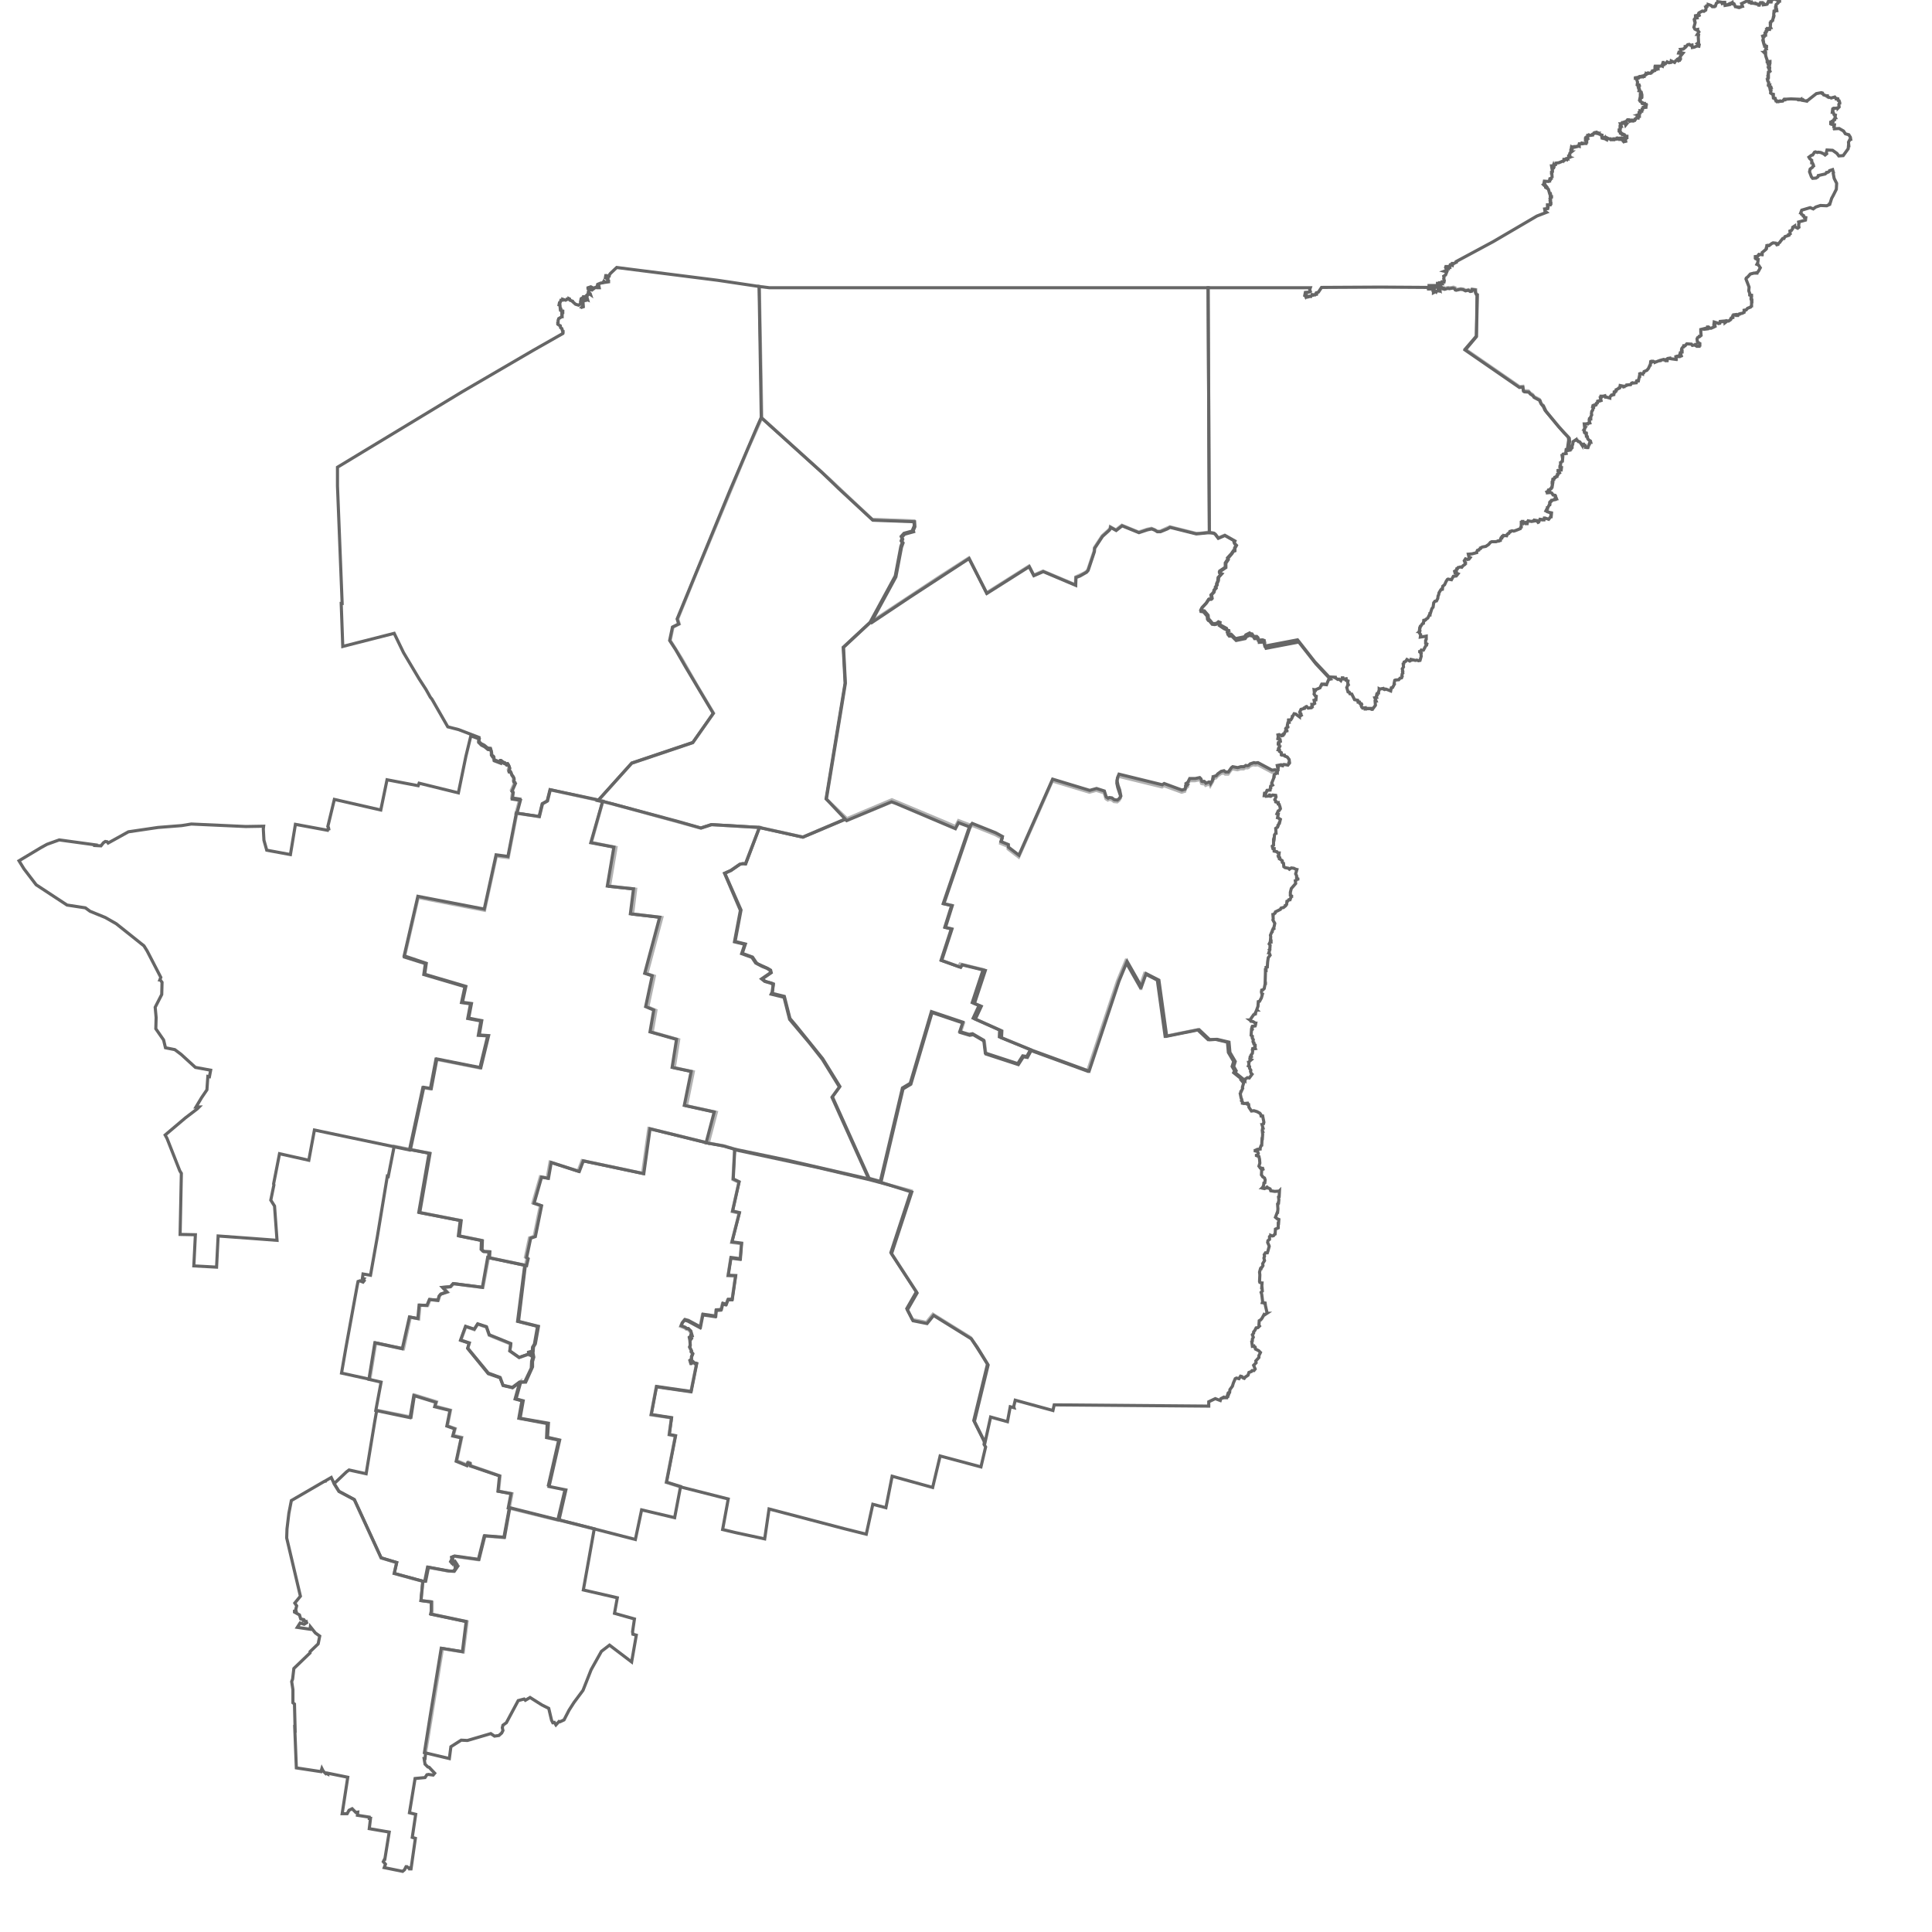 <svg id="svgMap" xmlns="http://www.w3.org/2000/svg" width="100%" viewBox="0 0 620 620">
	<defs>
		<style>
			.st0 {
			fill: rgba(255,255,255,0.5);
			stroke: #666;
			stroke-width: 1px;
			}
			.st0:hover {
			fill: #336633;

			}
		</style>
	</defs>
<g id="wpapId" transform="translate(0,-414.362)">
	<g id="id_20">
		<path id="path20" class="st0" d="M108.3,570.3v-6l40-24.2l22.8-13.3l9.5-5.4v-0.5h0.1v-0.1h-0.1l-0.3-1l-0.4-0.3l-0.1-0.6
			l-0.4-0.2l-0.4-0.3V518h0.1v-0.4l-0.2-0.1h0.1l0.3-0.9l1-0.6h0.1v-0.6h-0.1v-0.6h0.1v-0.1h0.1v-0.1h0.1v-0.3h-0.1v-0.1h-0.3
			l-0.1-0.3H180v-0.1h-0.1v-0.3h-0.1l-0.1-1.2l-0.3-0.1l0.1-0.5h0.1v-0.1h0.1l0.3-0.9h0.4v-0.1l0.2-0.1v-0.1l0.9,0.3l0.6-0.3v-0.1
			h0.5v-0.1l0.2,0.1l0.1,0.4l0.8,0.3v0.1l1,0.9l1,0.3l0.4-0.3l0.3-0.4l0.6,0.3l0.1,0.5l-0.3,0.4h0.1v0.1l0.3-0.1l-0.1-1.4l0.2-0.5
			l0.5-0.1l-0.1-0.3l-0.4-0.1l-0.9,0.3l0.1-0.5l0.8-0.5v-0.1h0.1v0.1h0.1l0.1,0.5l1,0.4l-0.3-1.1l0.6-0.8v-0.1h-0.1l0.1-0.1l0.6,0.4
			l-0.1-0.3l-0.6-0.5l0.1-0.6l0.6-0.1v-0.3l-0.8-0.2v-0.2l0.9-0.3l0.8,0.4v0.3l0.4-0.3v-0.1l1-0.4v0.4h0.5l-0.1-0.5l-0.5-0.2
			l0.1-0.4l1-0.4l0.7-0.1l0.3-0.5l0.1,0.1l-0.1,0.1l0.1,0.2l1.4-0.2v-0.3l-0.3-0.1l0.1-0.5l-0.3-0.1l0.1-0.4h-0.6l0.1-0.6h0.3
			l0.4,0.3l0.4-0.1l0.1-0.5l0.3-0.4l2-1.9l32.4,4.1l13.4,2l0.8,42.1l-4.5,10.1l-17,40.9l-5.5,13.6l0.5,1.6l-2,1l-0.9,4.3l3.6,5.7
			l5.1,8.9l5.2,8.7l-6.6,9.4l-19.6,6.6l-10.8,12l-15.5-3.4l-0.9,3.6l-1.6,0.9l-1,4.1l-7.4-1.1l1.2-4.5l-2.6-0.4l0.3-2.1l-0.4-0.4
			l1.1-2.5l-0.5-0.5l0.1-0.9l-0.1-0.4l-0.6-0.8l-0.3-0.9l-0.2-0.2h-0.4l-0.1-0.4l0.3-0.8l-0.3-0.8l-0.2-0.3l-0.5,0.1l-0.4-0.4
			l-0.4-0.1l-0.8-0.6h-0.2l-0.1,0.5l-2.1-0.8l-0.1-1.1l-0.6-0.4l-0.1-0.4l0.1-0.6l-0.3-1.1l-0.9-0.1l-1.1-0.9l-1-0.5l-0.9-0.9
			l0.2-1.1l-6.5-2.5l-3.5-0.9l-5.1-8.9l-0.5-0.6l-1.4-2.5l-2.2-3.4l-5-8.4l-3-6.2l-16.5,4.2l-0.5-13.8h0.3L108.3,570.3L108.3,570.3z
			"/>
		<title>Усть-Цилемский муниципальный район</title>
	</g>
	<g id="id_19">
		<path id="path19" class="st0" d="M208.9,868.4l1.7-9l11.1,1.6l1.8-9l-0.3-0.1l-0.3,0.1l-0.6-0.5l-0.5,0.5h-0.1l-0.3-1l0.5-0.4
			v-0.7l0.4-1l-0.5-0.6l0.1-0.3l-0.6-1.2l0.2-0.6l-0.1-1.6l0.3-0.4l-0.4-0.1l-0.1-0.4l0.5-0.4v-0.2h0.2l-0.4-1.4l-0.8-0.8h-0.5
			l-0.5-0.4l-1.3-0.5l0.4-1l0.8-1l1.1,0.3l3.9,2.1l0.8-4.1l4.1,0.6l0.2-2l1.6-0.1l0.5-2l1.1,0.3l0.6-1.6h1.4l1.1-7.6l-2.4-0.1
			l0.9-5.7l3,0.4l0.4-5l-3.1-0.4l2.4-9.4l-2.2-0.5l2.1-9.4l-1.9-0.9l0.5-9.6l26.6,5.7l16.6,3.9l13.5,3.6l-6.5,19.8l8.2,12.6
			l-3.1,5.4l1.8,3.5l4.5,0.9l2.1-2.6l12.1,7.5l3.6,5.6l1.8,2.9l-4.4,18.1l3.4,6.8l-0.1,0.9l0.5,0.8l-1.5,6.4l-13.1-3.5l-2.4,10.1
			l-13-3.6l-2,10.1l-4.2-1.1l-2.1,9.6l-7.2-1.8l-24-6.3l-1.4,9.6l-9.3-2l-4.2-1l1.8-9.8l-15.4-3.9l-4.5-1.4l2.9-14.9l-2-0.4l0.8-5.4
			L208.9,868.4L208.9,868.4z"/>
		<title>Усть-Куломский муниципальный район</title>
	</g>
	<g id="id_18">
		<path id="path18" class="st0" d="M109.6,855l1.4-8.1l3.6-19.8l0.3-1.5l0.6-0.2l1,0.4l0.4-0.5l-0.3-0.5l0.1-0.1l-0.4-0.1l0.2-1.4
			l2.4,0.4l2.2-12.4l3.2-19.4l0.3,0.1l1.9-9.7l11.2,2.2l-3.3,19l13.3,2.6l-0.6,4.9l7.4,1.5l-0.1,2.9l0.6,0.6l1.9,0.1l-0.1,1.9
			l-1.8,9.6l-9.4-1.2l-0.9,1l-2.5,0.2l1.4,1.5l-2,0.6l-0.5,0.6l-0.4,1.4l-2.7-0.2l-0.7,1.9l-2.5-0.1l-0.4,4.4l-2.7-0.5l-2.2,10.1
			l-8.9-1.9l-1.9,11.7L109.6,855L109.6,855z"/>
		<title>Усть-Вымский муниципальный район</title>
	</g>
	<g id="id_17">
		<path id="path17" class="st0" d="M6.1,690.6l7-4.2l2-1.1l3.9-1.4l11.7,1.6l-0.1,0.2l1.8,0.1l0.8-1l0.6-0.4l0.6,0.1l0.3,0.4
			l6.5-3.6l9.5-1.4l7.6-0.6l3.1-0.5l17.5,0.8l5.7-0.1l-0.1,0.9l0.2,3.6l0.9,3.2l7.6,1.4l1.6-9.7l10.3,1.9l0.1-0.3l0.3-0.1l-0.1-0.5
			l-0.2-0.3l2.1-8.7l14.9,3.4l2-9.7l10,1.9l0.3-0.8l12.6,3.1l2.4-11.7l1.6-6.6l2.7,1l-0.2,1.1l0.9,0.9l1,0.5l1.1,0.9l0.9,0.1
			l0.3,1.1l-0.1,0.6l0.4,0.6l0.4,0.1l0.1,1.1l2.1,0.8l0.1-0.5h0.2l0.8,0.6l0.4,0.1l0.4,0.4l0.5-0.1l0.2,0.3l0.3,0.8l-0.3,0.8
			l0.1,0.4h0.4l0.2,0.2l0.3,0.9l0.6,0.8l0.1,0.4l-0.1,0.9l0.5,0.5l-1.1,2.5l0.4,0.4l-0.3,2.1l2.6,0.4l-1.2,4.5l-2.7,13.9l-3.8-0.5
			l-3.8,17.4l-21.3-4.1l-4.4,19.1l6.7,2.1l-0.5,3.5l13.2,3.9l-1.1,5.1l2.9,0.4l-0.9,4.7l4.2,0.8l-0.8,4.6l3,0.2l-2.5,10.3l-14.1-2.8
			l-1.8,9.5l-2.4-0.4l-4.3,20l-30.5-6.4l-1.8,9.7l-9.4-2.1l-1.9,9.7l0.1,0.3l-1,4.9l1.2,1.9l0.8,11l-7.9-0.6L70,811l-0.5,10
			l-7.3-0.4l0.5-10l-4.9-0.1l0.4-19.6l-0.5-0.8l-4.1-10.4l-0.6-1.1l6.5-5.5l3.8-2.9l0.6-0.6h-1l1.8-3l1.7-2.5l0.3-4.3l0.5,0.1
			l0.4-2.1l-4.9-0.9l-4.6-4.2l-2-1.5l-3-0.6l-0.6-2.5l-2.5-3.6l0.1-3.6l-0.3-3.3l2.1-4.1l0.1-3.9l-0.6-0.8h-0.1l0.3-0.8l-4.4-8.5
			l-1-1.6l-8.9-7.1l-3.5-2l-4.9-2l-1.5-1.1l-5.9-0.9l-9.9-6.5l-3.9-5.1L6.1,690.6L6.1,690.6z"/>
		<title>Удорский муниципальный район</title>
	</g>
	<g id="id_16">
		<path id="path16" class="st0" d="M282.7,793.8l7.1-30l2.5-1.5l6.8-23l10.1,3.4l-1,3l3,0.9l1.1-0.2l3.6,2.1l0.5,4.1l10.4,3.4
			l1.6-2.5l1.3,0.2l1.2-2.2l18.1,6.6l9.6-28.9l2.6-6.3l4.6,8.1l1.5-4.2l4.1,2.1l2.5,18l10.4-2.1l3.4,3.2l2.4-0.1l3.8,0.9l0.3,3.3
			l1.7,2.9l-0.5,1.6l0.8,1.4l-0.3,0.6l3.1,2.5l-0.3,0.1v0.1h-0.1l0.5,0.6l-0.4,1.4l0.1,0.3l-0.5,1.1h-0.1l-0.1,0.5l-0.1,0.1l0.3,1.5
			l0.2,0.4l-0.1,0.4l0.3,0.3v0.5l0.5,0.1l1-0.1v0.1h0.1v0.2l0.4,0.1l0.1,0.9l0.8,1.2l0.8-0.1l1,0.3l0.9,0.5l0.3,0.4l0.1,0.5h0.5
			l0.4,2l-0.1,0.4h-0.1l-0.3,0.4H405l0.3,1h-0.1l-0.1,0.8l0.1,0.3h-0.1l0.1,1l-0.1,1.4H405l-0.1,2.1l-0.2,0.1l-0.3,0.8v0.3l-0.9,0.1
			l-0.6,0.3v0.1h-0.1v0.1l0.8,0.2l0.2,0.6l-0.2,0.5l-0.4,0.1v0.1l0.8,0.3l0.2,0.9l0.1,1.2l-0.3,1l0.3,0.4l0.2,0.1v0.1l0.3,0.1v0.1
			h0.3v-0.1h0.1l0.1,0.3l-0.4,0.2l-0.1,1.6l0.3,0.4l0.1,0.2l0.6,0.4l0.2,0.6l-0.1,0.9l-0.3,0.1l-0.1,0.8l-0.3,0.6l-0.1,0.1h0.1v0.1
			h0.1v0.1l0.5,0.1l0.6-0.3v0.1h0.4v-0.1l0.8,0.4l0.2,0.6l1.3,0.2l1.4-0.1l0.1-0.1l-0.1,1.9l-0.2,0.1l0.1,0.9l-0.1,1h-0.1l-0.1,0.5
			H410l0.1,1.4l-0.1,1.1h-0.1l-0.6,1.6l0.6,0.5l0.5,0.2l-0.1,1.3h-0.1v1.4l-0.9,0.4l-0.1,1.6l-0.2,0.1l-0.3,0.4l-0.4,0.1l-0.5-0.2
			v0.1l-0.4,0.3v0.9l-0.5,0.4l-0.1,0.6l0.4,0.9l0.1,0.3l-0.4,1.5l-0.2,0.6h-0.6l-0.4,0.6l0.1,0.5l-0.2,0.6l0.2,0.8l-0.6,1l0.1,0.6
			L405,821l-0.2,0.1l-0.1,0.4h-0.2l-0.3,1.1l0.1,0.9l-0.1,2.1l0.1,0.3l0.6,0.2h0.1l-0.1,1.5h0.1l0.1,1.1l-0.4,0.4l0.2,0.6l0.3,2.4
			l-0.1,0.3l0.8,0.1v0.1h0.1l0.1,0.8l0.5,2.2l-0.1,0.2h0.1l-0.9,0.6l-0.1-0.1l-0.6,1.1l-0.4,0.5l-0.5,0.3l-0.1,1.4l0.2,0.3l-0.5,0.5
			l-0.6,0.1l-0.4,0.8l-0.4,0.5v0.4l-0.4,0.5l0.3,0.8l-0.3,0.6v0.6l-0.2,0.2l0.2,1.5l0.5-0.1l0.1,0.3l0.3,0.1l0.1,0.6l0.4,0.2
			l0.6,0.3l0.6,0.6l-0.5,1v0.6l-1,1.1l0.1,0.6l-0.8,0.8l0.5,1.2l-0.4,0.5h-0.6l-0.2,0.3l-0.8,0.3l-0.3,0.9l-0.9,0.6l-0.3,0.4
			l-0.3-0.1l-0.1-0.2l-0.3-0.1l-0.1-0.2l-0.4-0.1l-0.5,0.8l-0.8-0.2l-0.4,0.2l-0.6,1.4l-0.3,1l-0.8,1.1l-0.1,0.9l-0.3,0.1v0.3h-0.1
			v0.1h-0.1v0.4H394h0.1H394v0.3h-0.1v0.1h-0.1l-0.1,0.4h-0.5v-0.1h-0.4v0.1l-0.4,0.1v-0.1l-0.6,0.3l-0.2,0.6l-1.6-0.6l-2.1,1v1.4
			l-49.6-0.4l-0.4,1.8l-12.1-3.3l-0.5,2.1l0.1,0.3l-1.2-0.3l-0.9,4.8l-5.4-1.5l-1.8,8.2l-3.4-6.8l4.4-18.1l-3.5-5.7l-1.9-2.7
			l-12.1-7.5l-2.1,2.6l-4.5-0.9l-1.8-3.5l3.1-5.4l-8.2-12.6l6.5-19.8L282.7,793.8L282.7,793.8z"/>
		<title>Троицко-Печорский муниципальный район</title>
	</g>
	<g id="id_15">
		<path id="path15" class="st0" d="M107.2,890.5l4-3.8l0.8-0.6l5.5,1.2l2.7-16.4l0.7-4l11,2.2l1.1-7.1l7.1,2.2l-0.4,1.4l4.9,1.3
			l-1,5l2.5,0.9l-0.6,2.2l2.7,0.6l-1.6,7.5l3.4,1.4l0.4-0.9l0.6,0.3l0.1,0.8l9.4,3.3l-0.5,4.9l4.3,0.8l-2.6,14.1l-6.3-0.5l-1.9,7.6
			l-7.8-1.1l-0.8,0.3l0.1,0.6l-0.4,0.8l0.1,0.1l0.3-0.3l0.2,0.1L145,916l0.1,0.1l0.3-0.1l0.4,0.1l0.2-0.4l0.4,0.6l-0.5,0.3l0.1,0.4
			l0.5-0.1l0.1,0.2l-1.1,1.5l-1.8-0.1l-6.5-1.2l-0.9,4.5h-0.6l-9.2-2.5l0.8-3.5l-5-1.5l-8.6-18.7l-5-2.7L107.2,890.5L107.2,890.5z"
			/>
		<title>Сысольский муниципальный район</title>
	</g>
	<g id="id_14">
		<path id="path14" class="st0" d="M175.9,891.4l3.4-14.9l-3.9-0.8l0.2-4.5l-9.1-1.7l1-5.6l-2.2-0.6l1.5-5.4l-2.3,1.8l-3-0.7l-1-2.5
			l-3.8-1.3l-6.6-8.1l0.5-1.7l-2.7-0.9l1.6-4.4l2.7,1l1.1-1.8l2.8,1l0.9,2.6l6.9,2.8l-0.3,2.2l3,2.1l3-1v-0.7l1.2-0.3l0.1-1.3l0.6-1
			l1-5.7l-6.4-1.6l2.3-18l-11.9-2.5l-1.7,9.6l-9.4-1.2l-0.9,1l-2.5,0.2l1.4,1.5l-2,0.7l-0.5,0.6l-0.4,1.4l-2.7-0.3l-0.8,1.9
			l-2.5-0.1l-0.4,4.3l-2.7-0.5l-2.3,10.2l-8.8-1.9l-1.9,11.7l3.9,0.9l-1.7,9.1l11,2.3l1.2-7.1l7.1,2.2l-0.4,1.4l4.9,1.2l-1,5
			l2.5,0.9l-0.6,2.3l2.7,0.6l-1.6,7.5l3.4,1.4l0.3-0.9l0.7,0.2l0.1,0.8l9.4,3.2l-0.5,4.9l4.2,0.8l-0.9,4.6l15.9,3.9l2.3-9.7"/>
		<title>Сыктывдинский муниципальный район</title>
	</g>
	<g id="id_13">
		<path id="path13" class="st0" d="M232.6,694.6l2-0.9l2.9-2l1-0.2l0.8,0.1l4.4-11.7l14,3.1l28.5-12l17.2,7.2l3.2,1.4l1-1.9l3.7,1.4
			l-8.6,25.2l2.7,0.6l-2.2,7l2.1,0.5l-3.3,10.1l5.6,2l0.5-0.8l7.4,1.8l-3.5,10.6l2.2,0.9l-1.9,4.1l8.5,3.8l-0.1,2.2l10,4.1l-1.2,2.2
			l-1.3-0.2l-1.6,2.5l-10.4-3.4l-0.5-4.1l-3.6-2.1l-1.1,0.2l-3-0.9l1-3l-10.1-3.4l-6.8,23l-2.5,1.5l-7.1,30l-3.6-1l-11.8-26.2
			l2.4-3.3l-5.5-8.9l-8.4-10.4l-2.1-2.5l-1.8-7.1l-4.1-1l0.3-0.6l0.3-2.4l-0.5-0.2l-2.1-0.6l-1-0.8l2.9-2l-0.2-0.8l-1-0.6l-3.1-1.4
			l-0.5-0.4l-1.2-1.8l-3.3-1.2l1-3l-3.3-0.8l1.9-10.1L232.6,694.6L232.6,694.6z"/>
		<title>Сосногорский муниципальный район</title>
	</g>
	<g id="id_12">
		<path id="path12" class="st0" d="M92,907.9l0.1-2.9l0.6-5l0.8-4.1l10.5-6.1l0.4-0.1v-0.1l1.9-1.1l1,2.1l1.5,2.4l4.9,2.6l8.6,18.7
			l5,1.5l-0.8,3.5l9.2,2.5l-0.6,6.2l3.6,0.5v3l-0.2,0.9l11.4,2.4l-1.2,9.7l-6.7-1.1l-5.4,33.3l-0.2,2h-0.3l0.3,1.8l0.9,0.9l0.4,0.1
			l1.8,1.9L139,984l-1.5-0.2l-0.5,0.1l-0.6,0.9l-3.2,0.3l-1.8,11l2,0.5l-1.1,7.4l1,0.3l-1.4,9.8h-0.4v-0.4l-0.2-0.3l0.1,0.4h-0.3
			l-0.5-0.4h-0.3l-0.5,1l-0.6,0.5l-5.9-1.2l0.4-1.1l-0.7-0.8l0.4-0.8h0.1l1.4-8.7l-6.4-1.1l0.4-3.3h-0.4v-0.4l-3.8-0.6l0.1-1
			l-0.6,0.1l-1.2-1.2l-1,0.5l-0.6,1.1h-1.6l1.8-11.7l-6.4-1.3v0.3l-0.6-0.3l-0.1,0.1l-0.8-0.8l-0.4-0.8l-0.3,1l-7.9-1.2l-0.5-12.6
			l0.1,0.1l-0.2-8l-0.5-0.4v-4.2l-0.4-2.6l0.3-0.8l0.4-3.4l5.2-5v-0.4l2.6-2.5l0.5-2.5l-1.4-1l-1.6-2l-0.1,0.8l-4.1-0.6l0.9-1.4
			l1.3,0.4l0.8-0.5l-0.1-0.3l-0.2,0.1l-0.4-0.5h-0.3v-0.3l-0.9-0.2l-0.4-1.3l-1.6-0.9v-0.3l0.5-0.1l-0.1-0.4l0.3-1.2l-0.6-0.9
			l1.8-2.2L92,907.9L92,907.9z"/>
		<title>Прилузский муниципальный район</title>
	</g>
	<g id="id_11">
		<path id="path11" class="st0" d="M165.6,863.3l1.5-5.4h1.6l2.2-4.9v-1.7l0.4-1.4l-0.2-1.1l-1.1,0.3v-0.8l1.1-0.3l0.1-1.4l0.6-1
			l1-5.6l-6.4-1.6l2.2-18l0.5-2.2l-0.5-0.4l1.3-6.2l1.5-0.5l2-9.9l-2.4-0.8l2.4-8.4l2.2,0.4l0.9-5.1l9,2.9l1.3-3.4l19.4,4.1l2-14.4
			l18.7,4.6l5.5,1l3.4,1l-0.5,9.6l1.9,0.9l-2.1,9.4l2.2,0.5l-2.4,9.4l3.1,0.4l-0.4,5l-3-0.4l-0.9,5.7l2.4,0.1l-1.1,7.6h-1.3
			l-0.6,1.6l-1.1-0.3l-0.5,2l-1.6,0.1l-0.2,2l-4.1-0.6l-0.8,4.1l-3.9-2.1l-1.1-0.3l-0.8,1l-0.4,1l1.3,0.5l0.5,0.4h0.5l0.8,0.8
			l0.4,1.4h-0.4v0.2l-0.5,0.4l0.1,0.4l0.4,0.1l-0.3,0.4l0.1,1.6l-0.2,0.6l0.6,1.2l-0.1,0.3l0.5,0.6l-0.4,1v0.8l-0.5,0.4l0.3,1h0.2
			l0.6-0.5l0.5,0.5l0.3-0.1l0.3,0.1l-1.8,9l-11.1-1.6l-1.7,9l6.5,1l-0.7,5.4l2,0.4l-2.9,14.9l4.5,1.4l-1.9,10l-10.6-2.5l-2,9.5
			l-24.5-6.3l2.2-9.6l-5.4-1.1l3.4-14.9l-3.9-0.9l0.3-4.5l-9.1-1.6l1-5.6L165.6,863.3L165.6,863.3z"/>
		<title>Корткеросский муниципальный район</title>
	</g>
	<g id="id_10">
		<path id="path10" class="st0" d="M135.1,928l0.6-6.2h0.9l0.9-4.5l6.5,1.2l1.8,0.1l1.1-1.6l-0.2-0.1l-0.5,0.1l-0.1-0.4l0.5-0.3
			l-0.4-0.6l-0.2,0.4l-0.5-0.1l-0.1,0.1l-0.1-0.3l0.2-0.5l-0.2-0.1l-0.3,0.3l-0.1-0.3l0.4-0.6l-0.1-0.6l0.7-0.3l7.8,1.1l1.9-7.6
			l6.3,0.5l1.7-9.5l27.1,6.8l-3.5,19.6l10.9,2.5l-0.9,5l6.4,1.8L203,938l0.1,0.8l1.1,0.3l-1.5,8.6l-7.1-5.4l-2.6,2l-3.3,5.9
			l-2.6,6.6l-2.9,3.9l-1.6,2.5l-1.6,3.1l-1.3,0.6l-0.3-0.1l-1,1.1l-0.5-0.8l-0.5,0.1l-0.4-0.8l-0.9-3.8l-2.2-1.1l-3.8-2.4l-1.5,0.9
			l-0.4-0.4l-1.9,0.5l-3.8,7.1l-1.1,0.8l-0.2,0.8l0.2,0.9l-0.4,0.8l-0.9,0.8l-1.4,0.2l-1.2-0.8l-7.5,2.2l-2-0.1l-3.3,2.1l-0.5,3.8
			l-8-1.9l1.8-11.4l3.6-22.1l6.8,1.1l1.2-9.7l-11.4-2.4l0.2-0.9v-3L135.1,928L135.1,928z"/>
		<title>Койгородский муниципальный район</title>
	</g>
	<g id="id_9">
		<path id="path9" class="st0" d="M129.7,721.1l4.4-19.1l21.3,4.1l3.8-17.4l3.8,0.5l2.7-13.9l7.4,1.1l1-4.1l1.6-0.9l0.9-3.6
			l16.9,3.6l-3.7,13.3l7.9,1.6l-2.1,12.5l8.4,0.9l-1,8l9.4,1.1l-4.8,18l2.4,0.8l-2.1,9.9l2.6,1.1l-1.2,7l8.5,2.4l-1.4,9l6.1,1.3
			l-2.2,10.9l9.6,2.1l-2.6,9.9l-18.7-4.6l-2,14.4l-19.4-4.1l-1.3,3.4l-9-2.9l-0.9,5.1l-2.2-0.4l-2.4,8.4l2.4,0.8l-2,9.9l-1.5,0.5
			l-1.3,6.2l0.5,0.4l-0.5,2.2l-11.9-2.5l0.1-1.9l-1.9-0.1l-0.6-0.6l0.1-2.9l-7.4-1.5l0.6-4.9l-13.3-2.6l3.3-19l-6.3-1.2l4.3-20
			l2.4,0.4l1.8-9.5l14.1,2.8l2.5-10.3l-3-0.2l0.8-4.6l-4.2-0.8l0.9-4.7l-2.9-0.4l1.1-5.1l-13.2-3.9l0.5-3.5L129.7,721.1L129.7,721.1
			z"/>
		<title>Княжпогостский муниципальный район</title>
	</g>
	<g id="id_8">
		<path id="path8" class="st0" d="M191.9,671.3l10.8-12l19.6-6.6l6.6-9.4l-8.7-14.6l-3.4-5.9l-1.9-2.9l0.9-4.3l2-1l-0.5-1.6
			l16.8-40.9l8.7-20.4l1.5-3.4l22.1,20l5.4,5.1l8.1,7.6l13.4,0.5l0.1,1.6l-0.5,1.2l0.1,0.4l-2.9,0.8l-0.9,1l0.3,0.6l-0.3,0.8
			l0.4,0.4l-0.5,1.4l-1.8,9.5l-8.1,14.9l-8.6,8l0.6,11.5l-6.1,37.1l6.6,6.3l-14.1,6l-14-3.1l-15.4-0.9l-3.4,1.1l-28.1-7.7
			L191.9,671.3L191.9,671.3z"/>
		<title>Ижемский муниципальный район</title>
	</g>
	<g id="id_7">
		<path id="path7" class="st0" d="M265.2,670.8l5-30.4l1.1-6.8l-0.6-11.5l8.6-8l22.1-14.6l9.5-6.1l5.7,11.2l13.6-8.6l1.5,2.9l3-1.3
			l10.4,4.4l0.1-2.5l2.6-1.2l0.8-0.5l0.5-0.6l2-6l0.1-1.1l2.5-3.8l2.1-1.9l0.4-0.5l0.1-0.5l1.8,1l1.9-1.5l5.4,2.2l2.7-0.9l1.4-0.3
			l1,0.4l0.8,0.5h1l3.1-1.4l8.4,2.1h1.2l3-0.4l1.5,0.3l0.5,0.4l0.9,1.2l2.1-0.9l3.2,1.8l-0.2,0.4l0.2,0.5l0.5,0.5l-0.5,0.9l-0.1,0.9
			h-0.3l-0.6,0.9l-1.3,1.4l0.1,0.4l-0.8,1.2v1.4l-1.8,1.2l-0.1,0.3l0.1,0.4l0.5,0.3l-1,1.1l-0.1,1.1l-0.4,0.9v0.5l-0.4,0.6l0.1,0.4
			l-0.5,0.5l-0.2,0.8l-0.8,0.8l0.2,1.3l-0.2,0.2h-0.8l-0.8,1.3l-1.4,1.5l-0.3,0.6l0.1,0.4l0.8,0.1l1.2,1.4l0.1,1l0.3,0.4l0.3,0.1
			l0.9,1.1l0.8,0.1l0.5-0.1l0.8-0.5l0.4,0.3l-0.2,0.6l1.5,1l0.9,0.4l0.3,0.6l0.5,0.1v0.3l-0.4,0.5l0.4,0.5h0.8l1.4,1.4l2.9-0.6
			l0.4-0.6l1.3-0.6l0.2,0.3l0.6,0.1l0.5,0.8h1l0.4,0.4l0.1,0.8l1.4-0.1l0.5,0.2v1l0.3,0.8l10.5-2l5.5,7l4.6,4.9l-0.5,0.1l-0.6,1.4
			l-0.1,0.3l-0.9-0.1v-0.1h-0.6l-0.1,0.3H424l-0.4,0.9l-1.4,0.6h-0.1v0.1l-0.4-0.1l0.1,0.9l-0.1,0.5l0.4,0.6l0.3,0.1l-0.1,1.1h-0.1
			v0.1l-0.5,0.1l0.2,1l-0.5,0.3H421l0.1,0.6H421v0.3l-0.3,0.1v0.1l-0.9,0.1l-0.5-0.5l-0.3,0.1l-0.3,0.4h-0.1v0.1l-1.1,0.3l-0.4,0.9
			l0.3,0.4l-0.1,0.1l0.3,0.5l-0.6,0.4v0.1l-1.2-0.9l-0.5-0.1l-0.5,0.9h-0.1l-0.1,0.5l-0.4,0.6h-0.6v0.1h-0.1v0.3h0.1l0.1,0.4
			l-0.4,0.1l-0.2,0.9l0.2,0.4v0.1l-0.6,0.3l-0.1,0.2l0.4,0.6v0.1l-0.5,0.1l-0.4,0.9H412v0.1l-0.3,0.1v0.2h-0.1v0.1l-0.3,0.1
			l-0.8-0.4l-0.4,0.1l0.1,0.5l-0.1,0.6h0.1v0.1h0.3v0.2l0.3,0.1l0.1,0.6l-0.6,0.3v0.5h-0.1v0.1l0.3,0.1l0.1,0.6l-0.1,0.2h0.1
			l-0.4,0.9l0.4,0.1v0.4l0.6,0.4v0.6h0.1l0.1,0.2h0.8l0.1,0.3l0.8,0.3l0.6,0.8l0.1,0.8h-0.1l-0.1,0.2l0.1,0.3l-0.4,0.5l-0.5-0.1
			l-0.8-0.1l-0.3,0.1l-0.1,0.3l-0.5-0.1l-0.1-0.2l-1,0.2v0.1h-0.1l0.1,0.5h0.1v0.1h0.1l-0.1,0.8l-0.1,0.3h-0.1v0.6l-1.2-0.3
			l-0.5,0.1l-4.5-2.4l-0.8,0.1l-0.8-0.1l-1,0.4l-0.5,0.5l-0.4,0.1l-0.5-0.1l-0.6,0.4h-1l-1,0.3l-1.6-0.3l-0.4,0.3l-1,1.4h-0.9
			l-0.5-0.4l-0.9,0.2l-1.1,0.8l-0.5,0.6l-1,0.3v0.8l-0.8,1.4l-0.2-0.4l-0.3-0.1l-1,0.4l-0.4-0.5l-0.2-0.1l-0.3,0.1l-0.4-0.1
			l-0.3-0.8l-0.4-0.4l-1.4,0.3h-1.8l-0.6,1.2l-0.6,0.4l0.1,0.4l0.3,0.1l-0.5,0.5l-0.2,0.8l-1,0.3l-5.7-2.1l-0.6,0.4l-13.9-3.4
			l-0.5,1.2l-0.1,1l0.3,1.4l0.9,2.7v0.6l-0.5,0.8l-0.6,0.5l-1-0.1l-0.8-0.6l-0.8-0.1l-0.4,0.2l-0.6-0.4l-0.6-1.9l-2.5-0.8l-2.2,0.6
			l-11.9-3.6l-10.8,24.4l-3.4-2.6V686l-2.4-1l0.5-1.6l-2.2-1.2l-7.5-3l-0.5,0.6l-3.8-1.4l-1,1.9l-19.1-8.1l-1.4-0.5l-14.4,6
			L265.2,670.8z"/>
		<title>Печора</title>
	</g>
	<g id="id_6">
		<path id="path6" class="st0" d="M189.6,684.8l3.8-13.3l24.6,6.6l7,2l3.4-1.1l15.3,0.9l-4.5,11.7l-0.8-0.1l-1,0.2l-2.9,2l-2,0.9
			l5.1,11.9l-1.9,10.1l3.3,0.8l-1,3l3.3,1.2l1.2,1.8l2.1,1.1l1.5,0.6l1,0.6l0.2,0.8l-2.9,2l1,0.8l2.1,0.6l0.6,0.5l-0.3,2.4l-0.3,0.6
			l4.1,1l1.8,7.1l6.4,7.6l4.1,5.2l5.5,8.9l-2.4,3.3l11.8,26.2l-26.5-6.1l-16.8-3.5l-3.4-1l-5.5-1l2.6-9.9l-9.6-2.1l2.2-10.9
			l-6.1-1.3l1.4-9l-8.5-2.4l1.2-7l-2.6-1.1l2.1-9.9l-2.4-0.8l4.8-18l-9.4-1.1l1-8l-8.4-0.9l2.1-12.5L189.6,684.8L189.6,684.8z"/>
		<title>Ухта</title>
	</g>
	<g id="id_5">
		<path id="path5" class="st0" d="M243.6,506.3l3.3,0.4h140.8l0.4,78.6l-4.2,0.4l-8.4-2.1l-0.9,0.5l-2.2,0.9h-1l-0.8-0.5l-1-0.4
			l-1.4,0.3l-2.7,0.9l-5.4-2.2l-1.9,1.5l-1.8-1l-0.1,0.5l-0.4,0.5l-2.1,1.9l-2.5,3.8l-0.1,1.1l-2,6l-0.5,0.6l-2.1,1.2l-1.3,0.5
			l-0.1,2.5l-10.4-4.4l-3,1.3l-1.5-2.9l-13.6,8.6l-5.7-11.2L292,606l-12.6,8.4l8.1-14.9l1.8-9.5l0.5-1.4l-0.4-0.4l0.3-0.8l-0.3-0.6
			l0.9-1l2.9-0.8l-0.1-0.4l0.5-1.2l-0.1-1.6l-13.4-0.5l-10.9-10.1l-5.5-5.3l-19.4-17.5L243.6,506.3L243.6,506.3z"/>
		<title>Усинск</title>
	</g>
	<g id="id_4">
		<path id="path4" class="st0" d="M462.6,506l-0.4,0.1l-0.2,0.6l0.2,0.6l-0.1,0.5l-0.6-0.1l-0.5,0.1l-0.1,0.2l-0.1-0.1l-0.5,0.1
			v-0.1h-0.1v0.1l0.2,0.1l-0.4,0.2v-0.8h-0.1l0.1-0.6h-0.2v0.1l-0.5-0.2v0.1h-0.1v-0.2H459v0.2v0.1h0.1v0.1h-0.6V507h-0.1v-0.4
			l-15.2-0.1l-19.1,0.1l-1,1.5l-0.2,0.1l-0.4,0.1v0.4h-0.2v0.1h-0.2L422,509h-0.6v-0.1h0.1l0,0h-0.4v0.1h0.1v0.1h-0.4V509l-0.1,0.4
			h-0.2v0.1h-0.8v0.1h-0.1v-0.1h-0.2v0.1h-0.1v0.1h-0.1v-0.1l-0.1,0.1l-0.2-0.4l-0.2-0.1l0.2-1l1.2-0.1l0.4-0.2l-0.2-0.6l0.2-0.6
			h-32.8l0.4,78.6l1.5,0.2l0.5,0.4l0.9,1.2l2.1-0.9l3.2,1.8l-0.2,0.4l0.2,0.5l0.5,0.5l-0.5,0.9v0.8l-0.4,0.1l-0.6,0.9l-1.2,1.4
			l0.1,0.4l-0.8,1.2v1.4l-1.8,1.2l-0.1,0.2l0.1,0.4l0.5,0.2l-1,1.1l-0.1,1.1l-0.4,0.9v0.5l-0.4,0.6l0.1,0.4l-0.5,0.5l-0.2,0.8
			l-0.8,0.8l0.2,1.2l-0.2,0.2H388l-0.8,1.2l-1.4,1.5l-0.2,0.6l0.1,0.4l0.8,0.1l1.2,1.4l0.1,1l0.2,0.4l0.2,0.1l0.9,1.1l0.4,0.1
			l0.9-0.1l0.6-0.5l0.5,0.2l-0.2,0.6l0.1,0.1l2.2,1.2l0.2,0.6l0.5,0.1v0.2l-0.4,0.5l0.4,0.5h0.8l1.4,1.4l2.9-0.6l0.4-0.6l1.2-0.6
			l0.2,0.2l0.6,0.1l0.5,0.8h1l0.4,0.4l0.1,0.8l1.4-0.1l0.5,0.2v1l0.2,0.8l10.5-2l5.5,7l4.6,4.9l2,0.1v0.1h0.1l0.1,0.2l0.6,0.4
			l0.4-0.1l0.6,0.5l0.4-0.8h0.1v-0.1h0.1v0.1l0.2,0.1v0.1l0.2,0.1l0.6-0.1v0.1h0.1v0.4l0.6,0.2l-0.1,0.6l0.2,0.6l-0.2,0.1l-0.1,0.4
			l-0.2,0.4l0.4,1.4l0.4,0.1l0.2,0.5l0.6,0.1l0.9,1.8l1,0.2l0.1,0.5h0.1v0.1h0.4l0.1,0.4l0.5,0.1l0.1,0.2l-0.2,0.4l0.2,0.5l0.2,0.1
			l0.1,0.2l0.8-0.1v0.4h0.1v-0.1h0.9v-0.1h0.9v0.1h0.1l0.1,0.2h0.1v-0.1h0.2l0.9-1.2l-0.1-1.2h0.1l0.1-0.2h0.1l-0.4-1l0.6-0.1
			l-0.1-0.4l0.1-0.5h0.2v-0.4l0.4-0.1v-0.4l0.2-0.6v-0.4l0.2,0.1l1.1-0.2l0.1,0.2l0.2,0.1l0.1-0.1l0.2,0.1l0.2-0.1l0.6,0.2l1,0.4
			l0.2-1l0.4-0.1l0.6-1.1l-0.1-0.2l0.2-1l0.2-0.1l1.1-0.1l0.4-0.5l0.5-0.1l0.2-0.5l-0.1-0.2l0.1-0.6l0.2-0.2l-0.1-0.5l0.1-0.1
			L450,629l0.4-0.6l-0.1-1l0.2-0.1l0.1-0.5l0.5-0.2l0.4-0.6l0.9,0.5l0.2-0.1l0.1-0.2h0.2V626l0.5,0.1l0.8,0.2l0.5-0.1l0.5,0.2
			l0.5-0.1l0.4-1.4l-0.1-0.4l0.1-0.5l-0.5-0.4v-0.1h0.1l0.4-0.5l0.2,0.1l0.5-0.1l0.8-1.5l0.2-0.1l0.1-0.4l-0.4-0.2v-0.9l0.2-0.4v-1
			l-0.5,0.1l-1.4,0.2l0.1-0.8l-0.4-0.5l0.1-0.5h-0.1l0.1-0.1l-0.1-0.2l0.1-0.8h0.1l0.1-0.5h0.1l0.5-0.8l0.2-0.1l0.1-0.2h0.1l0.1-0.8
			h0.1v-0.1l0.5-0.1l0.1-0.2l0.6-0.4l0.4-0.8l0.2-0.1v-0.1h0.1v-0.4h0.1l0.5-1.6l0.4-0.5l0.2-1.4l0.4-0.5l0.5-0.1l0.4-0.8l0.1-0.8
			l0.2-0.4l0.1-0.6l0.6-1l0.4-0.1v-0.1h0.1l0.1-0.9l0.6-0.5l0.5-1.1l0.4-0.6l0.2-0.1l1.1,0.2l0.6-1.1l0.9-0.1l0.1-0.2h0.1l0.4-0.5
			l-0.5-0.2v-0.1H467v-0.1h-0.1l-0.1-0.4l0.4-0.2l0.1-0.2h0.1l0.1-0.4h0.2l0.2-0.4l0.8-0.2l0.4,0.1l0.4-0.5l0.6-0.4l0.1-0.4h0.1
			v-0.2l-0.2-0.1l-0.2-0.5l0.4-0.6l0.6,0.2l0.5-0.1l0.4-0.5l-0.4-0.2l-0.2-0.9l1.2-0.1l1.5-0.4v-0.2l0.2-0.5l0.4-0.1v-0.1l0.6-0.4
			v-0.1h0.1l0.1-0.2l0.4-0.2l1.1-0.2l0.9-0.6l0.6-0.7l0.2-0.1l0.2-0.1h1.4l0.2-0.1l0.6-0.1v-0.1l0.6-0.1l0.1-0.6l0.2-0.1V587h0.1
			v-0.1h0.1l0.1-0.4h0.1v-0.1l0.4-0.1v-0.1l0.9,0.1l0.2-0.5l0.4-0.2v-0.1l0.2-0.1l0.2-0.4h0.1v-0.1l0.6-0.2l0.6,0.1l0.6-0.2l1.5-0.6
			l0.2-0.6h0.1v-1.5l0.4-0.1v-0.1h0.1v0.1h0.1l0.2,0.4l0.1-0.1l0.5-0.1l0.1,0.4h0.4l0.1-0.5l0.2-0.4l1.1,0.2l0.6-0.1v-0.1l0.4-0.1
			v-0.1l0.6,0.1v0.1h0.1l0.4,0.5l0.2-0.1l0.4-0.9l0.9,0.1v0.1h0.4l0.1-0.6h0.2l0.6,0.2l0.6,0.2l0.6-0.8h0.1v-0.1h0.1l0.1-1h-0.1V579
			h-0.1v-0.1l-0.5-0.1l-0.6-0.2v-0.1l-0.5-0.2l0.4-0.8h0.1v-0.2h0.1l0.5-1h0.1v-0.4h0.1v-0.4l0.2-0.1v-0.1l0.2-0.1v-0.1l0.2-0.1
			v-0.1l1-0.2v-0.1h0.1v-0.1h0.2v-0.1h0.2l-0.2-0.5h-0.1v-0.2h-0.1l-0.1-0.4l-0.6-0.1l-0.4-0.6l-0.4-0.2l-1,0.1v-0.1h-0.1l-0.1-0.2
			l0.4-0.2l0.1-0.4l0.5-0.1l0.1-0.2l0.2-0.1v-0.1l0.2-0.1l0.1-0.4h0.1l0.2-1.2h-0.2v-0.2h0.1l0.1-0.9h0.1v-0.1h0.2v-0.1h0.1l0.2-0.5
			h0.1v-0.1l0.6-0.2v-0.1h0.1l0.1-0.6h0.1v-0.1l0.6-0.4l-0.1-0.2h-0.1l-0.2-0.4H500v-0.1h0.1l0.2-0.4v0.1h0.6v0.1h0.1l0.1-0.8
			l-0.5-0.1v-0.1h0.1V564h0.1v-1.1h0.1l0.4-0.6h0.1l0.1-1.1h-0.1l-0.1-0.6h0.1l0.2-0.5l1-0.2l-0.1-0.5l0.1-0.8l0.4-0.1l0.4-2.9
			l-0.1-1l-1.4-1.4l-6.1-7.2l-0.8-1.8l-0.2-0.1l-0.4-0.5l-0.4-1.1l-1.9-1l-0.2-0.5l-0.9-0.6l-0.5-0.6l-1.4-0.1l-0.2-0.2l-0.2-1.2
			l-1.1,0.1l-17.4-12l3.6-4.2l0.2-13.4l-0.2-0.1l-0.2-0.6v-0.8l-1.1-0.2l-0.1,0.5l-0.2,0.1l-0.9-0.4l-0.9,0.2l-0.8-0.4l-0.8-0.1
			l-1.4,0.2l-0.2-0.1l-0.2-0.4l-0.5-0.2l-1.2,0.2l-0.5-0.1l-1,0.2l-0.4-0.1l-0.5,0.1l-0.4-0.2l-0.4-0.1v0.1H462l0.1,0.9l-0.5-0.4
			l-0.4-0.5l-0.6-0.4l-0.2,0.2l-0.1,0.6l-0.6,0.1l-0.4-0.2l0.2-0.4l0.1-0.4h-0.2l-0.2,0.4l-0.6,0.1V506L462.6,506L462.6,506z"/>
		<title>Инта</title>
	</g>
	<g id="id_3">
		<path id="path3" class="st0" d="M302.2,722.6l3.3-10.1l-2.1-0.5l2.2-7l-2.7-0.6l8.6-25.2l0.5-0.6l7.5,3l2.2,1.2l-0.5,1.6l2.4,1
			v0.8l3.4,2.6l10.8-24.4l11.9,3.6l2.2-0.6l2.5,0.8l0.6,1.9l0.6,0.4l0.4-0.2l0.8,0.1l0.8,0.6l1,0.1l0.6-0.5l0.5-0.8l-0.4-2l-0.5-1.4
			l-0.3-1.4l0.1-1l0.5-1.2l13.9,3.4l0.6-0.4l5.7,2.1l1-0.3l0.2-0.8l0.5-0.5l-0.3-0.1l-0.1-0.4l0.6-0.4l0.6-1.2h1.8l1.4-0.3l0.4,0.4
			l0.3,0.8l0.4,0.1l0.3-0.1l0.2,0.1l0.4,0.5l1-0.4l0.3,0.1l0.2,0.4l0.8-1.4v-0.8l1-0.3l0.5-0.6l1.1-0.8l0.9-0.2l0.5,0.4h0.9l1-1.4
			l0.4-0.3l1.6,0.3l1-0.3h1l0.6-0.4l0.5,0.1l0.4-0.1l0.5-0.5l1.2-0.4l0.5,0.1l0.8-0.1l4.5,2.4l1-0.1l0.8,0.3l-0.5,0.9l-0.6,0.4
			l-0.1,0.6l0.1,0.1l-0.4,1l-0.4,1l0.3,0.6l-0.6,0.3v0.5h-0.1l-0.1,0.8l-1,0.1l-0.3,0.8l-0.5,0.1l-0.1,0.8h0.5l0.1,0.2l1-0.1
			l0.1-0.3h0.1l0.2,0.4h0.1l0,0l0.6-0.4l1,0.1l0.1,0.5l-0.4,0.9l0.3,0.4v0.3l0.6,0.2h0.2v0.5l0.3,0.1l0.3,0.9l0.1,0.5l-0.4,0.6
			l-0.3,0.1l-0.4,0.9l0.3,0.1v0.1h0.1l-0.2,1h0.1v0.1l0.8,0.5l-0.3,1.2h-0.1l-0.3,0.8h-0.1l-0.1,0.5l-0.6,0.4l0.1,1.5h-0.1l-0.4,0.6
			l-0.1,1.3h-0.1v0.4h-0.1v1.6l-0.4,0.3l0.1,0.5l0.1,0.3h0.4v0.8l0.9,0.2l0.3,0.4h0.4l-0.1,0.9l-0.2,0.1l0.1,0.3l0.3,0.1v0.4h0.1
			v0.1l0.8,0.6v0.5l0.4,0.3l0.1,1.1l0.4,0.3l1.1,0.2l0.3,0.3l0.6-0.4l0.8,0.1l0.6,0.3l0.4,0.1l-0.4,1.4l0.3,0.6v0.8h0.1v0.1l0.3,0.1
			v0.1l-0.4,0.1l-0.3,0.5h-0.1l0.1,0.8l-1.4,1.6l-0.3,1.2v1l0.4,0.2v0.1h-0.1l-0.4,1.1h-0.4l-0.3,0.4l-0.3,0.1l-0.1,1l-0.3,0.4h-0.1
			v0.1l-0.6,0.5l-0.5,0.1l-0.3,0.1l-0.2,0.4l-1.6,0.8l-0.1,0.4l-0.6,0.4v0.1h-0.1l0.1,1.3l-0.1,0.4l0.6,1.1l-0.3,1.4l-0.1,0.1
			l0.1,0.2l-0.4,0.3l-0.1,0.6h-0.1l-0.5,1.2l0.1,0.5l-0.1,1.1h0.1v0.3h0.1v0.3h-0.3l-0.3,0.6l0.3,0.4l-0.1,1.3l-0.1,0.1l0.1,0.1
			l-0.3,0.9h0.1l0.3,0.8l-0.6,0.8l-0.2,1.4l-0.1,1.6l-0.4,0.1v0.8h-0.2v0.6h0.1v0.1h0.1v0.1h0.1l-0.3,0.1l-0.1,3.4h0.1v0.1H406
			l-0.3,1.6l-0.4,0.4l-0.4,0.1l-0.1,0.6l0.2,0.8h0.1l-0.3,1.1l-0.6,1.1l-0.4,0.1l-0.1,1.5l-0.4,1.1l0.1,0.1h-0.1l-0.3,0.6l-0.1,0.6
			h-0.1v0.1l-0.5,0.2l-1.1,1.6v0.1h-0.1l0.4,0.3v0.1l0.6,0.1l0.8,0.5h0.1l-0.1,0.6l-0.1,0.3l-0.8,0.1v0.1l-0.2,0.1l-0.1,0.4h0.1
			l0.1,0.4l-0.3,0.4l-0.1,1.5l0.4,0.3v0.1h-0.1l0.1,0.6l0.3,0.4l-0.1,0.6l0.1,0.3l0.2,0.1v0.4l0.4,0.3v0.3h-0.1l-0.1,0.4l0.2,0.4
			h-0.2v0.1H402l-0.1,0.4l0.1,0.3l-0.1,0.8l-0.4,0.5l0.1,0.5l-0.4,0.1l-0.1,0.6l0.5,0.3l-0.6,0.5l-0.2,0.4h-0.1l0.1,0.5l-0.1,0.5
			l0.1,0.1l-0.1,0.1l0.3,0.2v0.5l0.4,0.6l-0.1,0.4l0.2,0.6l0.3,0.3l-0.9,1.2l-0.6-0.1l-0.6,0.4l-0.2,0.1v0.4l-3.1-2.5l0.3-0.6
			l-0.8-1.4l0.5-1.6l-1.7-2.9l-0.3-3.3l-3.8-0.9l-2.4,0.1l-3.4-3.2l-10.4,2.1l-2.5-18l-4.1-2.1l-1.5,4.2l-4.6-8.1l-2.6,6.3
			l-9.6,28.9l-18.1-6.6l-10-4.1l0.1-2.2l-8.5-3.8l1.9-4.1l-2.2-0.9l3.5-10.6l-7.4-1.8l-0.5,0.8L302.2,722.6L302.2,722.6z"/>
		<title>Вуктыл</title>
	</g>
	<g id="id_2">
		<path id="path2" class="st0" d="M461.3,505.6v-0.3h0.1v0.1l0.5,0.2l0.8-0.1l-0.3-0.4h0.4v-0.3h0.1v0.1h0.5l0.1-0.5l-0.2-0.6
			l0.1-0.3l-0.1-0.5l0.6-0.4l0.4-1l-0.8-0.2l0.8-0.3l-0.4-0.9l0.1-0.3h0.4l0.1,0.5l0.3,0.1v-0.3h0.5v-0.3h-0.1l0.2-0.6l0.3-0.1v0.1
			l0.4,0.2l0.1-0.4h-0.1v-0.2h0.3v0.1l1-0.5v-0.1h-0.1v-0.1l11.9-6.4l14-8.2l3.1-1.2l-0.5-0.4l-0.1-0.6h0.1v-0.1l0.9-0.1l0.1-0.4
			l-0.1-0.5h-0.1v-0.3h0.3l0.1,0.3h0.1v0.1l0.1-0.4h-0.1h0.4l0.1-0.4h0.1v-0.1h-0.1l-0.1-0.5h0.1h-0.1V479h0.1v-0.1h-0.1v-0.3h0.1
			v-0.1h-0.1l-0.1-0.4l0.3-0.5h0.1v-0.1h0.1v-0.1l-0.4-0.1v-0.1h0.1V477h-0.1v-0.5h-0.2l-0.4-1.4l-0.4-0.3l-0.5-0.3V474h0.1
			l-0.4-0.5v-0.1l-0.3,0.3l-0.1-0.1l0.4-0.3l-0.1-0.3h-0.1l0.1-0.5l1.3,0.1l0.4-0.1v-0.4l0.2-0.1v-0.1h-0.1l0,0h0.1v-0.1h-0.1v-0.1
			l0.3-0.1v0.1l0.5-0.2h-0.1l-0.1-1.6h-0.1v-0.2h0.1l0.1-0.4h0.1v-0.8h-0.1v-0.3H498l-0.1-0.6h0.1l0.1,0.4l0.4,0.1v-0.3h-0.1
			l0.1-0.3l0.1,0.3h0.1v-0.3h0.1v0.1h0.1l-0.3-0.1v-0.2l0.6-0.1l0.1-0.5l0.9-0.1l1.5-0.6l0.2-0.1v-0.4h0.3v0.1l0.1-0.1l0.4,0.1v-0.1
			l-0.2-0.1h0.5l-0.1-0.2l0.4-0.1l0.1-0.2l0.3-0.1l-0.3-0.1v-0.1l0.3,0.1l0.1-0.5l-0.1-0.3l0.1-0.4l0.5-0.4h-0.2v-0.4h0.1v-0.3h0.1
			v-0.1h0.1v-0.1h-0.1v-0.4h0.1v-0.3l0.2,0.1v-0.1h0.8v-0.1h0.3v0.1l0.4-0.1v-0.1l0.4-0.1l0.3,0.1v-0.4h-0.1l0.1-0.4h0.9v-0.1h0.1
			v-0.1l0.6,0.1l0.5-0.1v0.1h0.1l0.1-0.5h0.1v-0.3h-0.1v-0.3h-0.3v-0.4h0.1v-0.1h0.1v-0.1l0.3,0.1v-0.1h0.2l-0.1-0.3h0.1v-0.5h0.1
			v-0.1h0.5v-0.1l0.4,0.1l0.6-0.1v-0.3l0.5-0.2v-0.1h0.1l0.1-0.2l0.5-0.1l0.1,0.3h0.1V457h0.1v0.1h0.1l-0.1,0.1l0.6,0.1v0.1l0.8,0.3
			v0.1h0.1v0.3H514l0.1,0.5h0.1v0.1l0.5,0.1l0.1-0.1v0.1h0.1v-0.1l0.5,0.3v0.1l0.2,0.1l0.1-0.6l0.6,0.3h0.4v0.1l0.4,0.1v0.1h0.8
			v-0.3h0.5l-0.1,0.1h0.4v-0.1h0.3v-0.1l0.4,0.1v-0.1h-0.1v-0.1l0.5,0.1v0.3h0.3v-0.4h0.1v0.1h0.1v0.1l0.4-0.1v0.4h0.1l0.1,0.4h0.3
			v0.1h0.1v0.1l0.4-0.1l-0.1-0.4l0.1-0.2h-0.1v-0.2l-0.1,0.1v-0.1h0.1v-0.4h0.5v-0.4h-0.4v0.1h-0.3v-0.1h0.1V458h0.1l-0.3-0.4h-0.6
			v-0.1h0.1v-0.1l-0.4-0.1v-0.1l-0.4-0.1v-0.2h0.1v-0.1l-0.5-0.3v-0.4h0.3v-0.5h0.1l0.1-0.6h-0.2v-0.1h0.4l-0.3-0.8h0.1v0.1l0.3-0.1
			l0.1-0.3l0.8-0.3v0.3h-0.1v0.1h0.1v0.1l0.3,0.1l0.1,0.4l0.4-0.5l-0.4-0.3h0.1v-0.3l0.5-0.6h0.1v0.1h0.1v-0.1h0.2l0.3,0.5l0.5-0.2
			v-0.2h0.3l0.1,0.3h0.1v-0.1l0.6-0.1l0.1-0.4h0.2l0.3-0.5l0.4,0.1v-0.1h0.1v-0.4h0.4v-0.4l-0.4-0.1l0.3-0.1v-0.6h0.3v-0.1h0.1v-0.1
			h-0.1v-0.4l0.6,0.1l0.1-0.6h0.1v-0.1H527v-0.4h-0.1l0.5-0.1v0.1l0.8-0.1v-0.1h0.1h-0.1l0.1-0.5h-0.1v-0.3h-0.3l-0.1-0.3l-0.4,0.1
			l-0.3-0.1v-0.2H527v-0.1l-0.6-0.4v-0.4h-0.1v-0.2h-0.1l0.1-0.5h0.1v-0.1h0.1v-0.1h0.3v-0.3h0.1v-0.1h-0.2l-0.1-0.4h-0.2v-0.1h0.1
			v-0.1h0.1h-0.1v-0.1l0.3-0.1l-0.1-0.4h-0.1l-0.3-0.5h-0.2v-0.1H526l0.1-0.4l-0.1-0.4h-0.2l-0.1-0.4l0.4-0.3l-0.1-0.3l-0.6-0.1
			l0.1-0.8l-0.4-1.2h-0.3v-0.1h0.3v-0.1h0.5v0.1h0.1v-0.1h-0.1v-0.1l0.8-0.1v-0.2h0.1v0.1l0.3-0.1v0.1h0.1v-0.1l0.3-0.1v0.1h0.4
			v-0.1l-0.3-0.1l0.4-0.1v0.1l0.4-0.3H528v-0.1l0.3-0.1v-0.3l0.4,0.1l0.4-0.1v-0.1l0.5,0.1l0.3-0.1l0.1-0.3l0.3-0.1v-0.3l0.4-0.1
			v0.1l0.4-0.1l0.2-0.4h0.3v-0.1l-0.4-0.1v-0.1h-0.1V436h0.1v-0.1l0.9,0.4V436H532v-0.1l-0.8-0.1v-0.1h0.1v-0.1h0.4v0.1h0.1v-0.1
			h0.1v-0.1v0.1h0.1v0.1l1.3-0.2l0.2,0.1l0.1-0.5h0.2l-0.1-0.4h-0.1l0.1-0.3h0.1l0.1,0.3l0.6,0.1l0.5-0.6l0.6,0.3l0.6-0.1l0.1-0.5
			l1.1,0.5l0.4-0.6l0.3-0.1l0.3,0.1v-0.1h0.1l-0.1-0.4l0.2-0.1v0.1l0.5,0.3l0.2-0.3l-0.1-0.8l0.9-1.1l-0.4-0.1l-0.1,0.2l-0.9-0.1
			l0.1-0.3h0.5l0.1-0.6l-0.1-0.3l0.9-0.1l0.6-0.5v-0.3h0.3l0.5-0.6l0.5-0.1l0.4,0.3l0.5-0.1l0.1,0.8l0.6-0.1l0.9-0.4l0.6,0.1
			l0.1-0.5l-0.6-0.4l0.4-0.3l-0.1-1.8l0.1-0.6l-0.3-0.1v-0.1h-0.1l0.5-0.8l-0.3-0.4l-0.2-0.1v-0.2h0.1v-0.1l-0.5,0.1l-0.4-0.2
			l-0.3-0.6l0.3-1.1l0.1-0.4l-0.1-0.5h-0.1l-0.1-0.5l0.3-0.4l0.6-0.1l-0.1-0.3l-0.4-0.1v-0.3l0.5-0.1l0.5,0.1l0.2-0.1l-0.2-0.6
			l0.1-0.2l1.1-0.6l0.5,0.1l0.6-0.4l0.1-0.6l-0.1-0.3h0.1l0.1-0.3h0.1v-0.1h0.1v-0.1l0.4-0.3v-0.1l0.9,0.3l0.4,0.4h0.5v-0.1l0.5-0.1
			l0.3-0.9l0.5-0.3v-0.2l0.8,0.1l0.5,0.1l0.1,0.4l0.4-0.1l0.1-0.3h0.3l0.1,1l0.6-0.1v-0.1h0.3v-0.1l0.2-0.1v0.1h0.3v-0.1l0.8-0.5
			v0.3h0.1v-0.1h0.1v0.1h0.1v0.1h0.1v-0.1l0.3,0.1l0.4,0.9l0.8,0.1v0.1l0.4,0.1l0.3-0.1v-0.1l0.8-0.2l-0.3-0.9l1.9-0.9v0.1l0.5,0.1
			v0.2h0.3v0.1l0.5-0.1l0.1,0.3h-0.1v0.1h0.1v-0.1l1.4,0.3v-0.1l0.9,0.4v0.1h0.1l0.1-0.3h-0.1l0.3-0.4h0.2v-0.1h0.4v0.1l0.3,0.1v0.1
			h0.1v0.4l0.8-0.1l0.4-0.1l0.4-0.9h0.1v-0.1h0.2v0.1h0.3v0.2h0.3l0.1-0.5h-0.1v-0.3l0.6-0.1v0.1l0.5-0.1l0.1-0.1v0.1l0.6,0.1v0.1
			l0.4,0.1v0.1h0.1v-0.1h0.1v-0.1h0.3v0.4H571l-0.4,0.6l-0.6,0.5l-0.1,0.3l0.1,0.4l-0.1,0.3h-0.1v0.3l0.3,0.1l0.1,0.6l-0.8,0.1v0.1
			h-0.1l-0.1,1l0.1,0.4l-0.1,0.4h-0.1l-0.2,1h-0.1l-0.2,0.4l-0.3,0.1l-0.1,0.5h-0.1v0.1h0.1l-0.1,1.1l0.1,0.2h-0.1l-0.2,0.6
			l-0.6-0.1l0.1-0.1h-0.1v-0.1h-0.1v0.3h-0.1l0.1,0.2l-0.3,0.4h-0.1v0.1h-0.1l-0.1,0.5h-0.1v0.1h-0.1v0.1h0.1v0.1h0.1v0.4l-0.5,0.1
			v0.2h-0.3v0.1h-0.1l0.1,0.3h0.1l-0.1,0.6l0.1,0.6h-0.1l0.3,1.1l0.6,0.2h0.1h-0.1v0.1l-0.4,0.1v0.1h0.1v0.1v-0.1l0.2-0.1l0.3,0.1
			v0.1h-0.1v0.4h-0.1l0.1,0.3h-0.1l-0.4,1v0.1h-0.1v0.1h-0.1l0.1,0.1l0.3-0.1v0.1h0.1v0.3h-0.1l0.2,0.9l0.4,1.2v0.4h0.1v0.1l0.8-0.1
			v0.3h-0.3v0.1h-0.3v0.3h0.4v0.1h0.1v0.1h-0.1v0.1l-0.2,0.1l-0.1,0.6l0.4,0.2v0.1h-0.1v0.1h-0.1v0.1h-0.1l0.4,0.9l-0.2,0.1v0.1
			l-0.3,0.1l-0.1,1h0.1v0.5h-0.1l0.1,0.4l-0.1,0.2h-0.1v0.4h-0.1l0.1,0.4l0.3,0.4l-0.1,0.8h0.4l-0.1,0.5l0.4,0.2h0.1l0.1,0.3
			l-0.3,0.1v0.1H568l0.1,0.5l0.1,0.3h0.1l-0.1,0.6l0.4,0.3l0.4,0.1v0.1h0.1v0.2H569l0.1,0.9l0.5,0.1v0.1h0.1l0.1,0.4l0.1,0.3h0.1
			v0.1l0.4,0.1v0.1h0.1v-0.1l0.5-0.1v0.1l1.1-0.1l0.3-0.4h0.3v-0.1h0.1v-0.1h0.3v0.1v-0.1l1.6-0.1l2.4,0.1v0.1h0.3v0.1h0.3v-0.1
			l0.2-0.1v0.1h0.4v0.1h0.1v0.1h0.2v0.1l0.6,0.1l0.5,0.1v-0.1l0.4-0.1l2.8-2.2l1.6-0.3l0.3,0.1v0.1h0.1l0.3,0.5l0.9,0.3h0.3v0.1h0.1
			l0.1,0.3l0.6,0.2l0.1,0.3v-0.1l1.5-0.4l0.4,0.5h0.1v0.1h0.5l0.1,0.5l0.3,0.1l0.2,0.6v0.1h-0.1l-0.2,0.5l0.1,0.8l-0.3,0.3v-0.1
			l-0.3,0.1v0.1h-1v0.1l-0.4,0.1v0.3h-0.1l-0.1,0.8h0.3l0.3,0.8l0.4,0.1l-0.1,0.6l0.1,0.2h-0.1l-0.1,0.6h-0.1v0.1l-0.3,0.1l-0.1,0.4
			h-0.2v0.1H588v0.1h-0.1v0.1h-0.3v0.1h-0.1v0.3h0.1l0.1,0.2h0.4v0.1l0.6,0.1l-0.1,0.8h-0.1v0.3h-0.1h0.1l0.1,0.2l1.6-0.1l1.4,0.8
			l0.6,0.9l1.1,0.3l0.5,0.8l0.1,0.6h-0.1l-0.1,0.2h-0.1l-0.4,0.8l0.1,1.1h-0.1l-0.1,1l-1.6,2.2l-1.4,0.1l-0.6-0.8l-1.4-1l-1.8-0.1
			l-0.2,0.8l0.1,0.4l-0.5,0.4l-0.5-0.4l-0.9-0.4l-0.8-0.1l-0.3,0.1l-0.6-0.2l-0.3,0.1l-0.6,0.9l-0.4,0.1l-0.8,0.6l0.3,0.5l0.6,0.5
			v0.8h0.2l0.3,0.6l0.1,0.4l-0.2,0.1l-0.1,0.3l-0.8,0.6l-0.2,0.9l0.6,1.6l0.4,0.5l1.1-0.1l0.6-0.4l0.1-0.4l2.2-0.5l0.5-0.4v-0.1
			l0.5-0.1l0.5-0.4v-0.1l0.9-0.3l0.3,1l-0.1,0.2l0.3,1.6l0.8,1.6l-0.1,1.9l-1,2l-0.5,0.9l-0.6,1.9h-0.1v0.1l-0.9,0.4l-2-0.1
			l-1.5,0.5l-0.8,0.6l-1-0.4l-2.7,0.8l-0.3,0.8h0.1l0.1,0.5l0.6,0.4v0.1h0.1l0.2,0.5l0.5,0.1l-0.1,0.8l-2.2,0.6l0.1,0.6l-0.1,0.3
			l0.1,0.8l-0.4,0.3l-1-0.5v-0.2l-0.6,0.4v0.4l-0.4,0.6l-0.5,0.2l0.1,0.9l-0.4,0.2v0.1H574v0.2l-1.2,0.4l-0.3,0.6h-0.4l-0.8,1
			l-0.1,0.2l-0.5,0.4l-0.1,0.3l-0.4,0.1l-0.3-0.5l-0.9-0.1l-0.4,0.2l-0.8,0.6h-0.3v0.1H567l-0.1,0.8h-0.1l-0.1,0.4l-1.2,1v0.6h-0.1
			v0.1l-0.9-0.1l-0.1,0.2h-0.1l-0.2,0.4l-0.8,0.1v0.5l0.2,0.1v0.1l0.6,0.2v0.1h0.1l-0.1,0.9l-0.3,0.6l0.5,0.2l0.6,0.9l-0.6,1.1
			l-0.4,0.5h-0.1v0.1h-0.9l-1.2,0.3l-0.8,0.9l-0.5,0.4l-0.1,0.3l1,2.6l-0.1,1.2l0.3,0.8v0.5l0.6,0.1v0.3H562v0.2h-0.1l0.1,0.4
			l-0.1,0.3l0.1,0.3h0.1v0.1h0.1v0.5h-0.1v1.3H562l-0.2,0.4l-1,0.4l-0.4,0.5l-0.6,0.1v0.1h-0.1v0.6l-0.6,0.3l-0.6,0.1l-0.3,0.1v0.1
			l-0.4,0.1l-0.1,0.3h-0.5l-0.1-0.3l-0.8,0.1l-0.1,0.4h-0.1v0.4H556v0.1l-0.4,0.1l-0.1,0.3h-0.1l-0.1,0.3l-0.6,0.4l-0.6-0.1
			l-0.1,0.3l-0.4,0.3v-0.1h-0.1l-0.1-0.2v0.1l-0.5-0.1l0.3-0.1v-0.1l-1.1,0.1v0.1H552l-0.1,0.5l-0.4,0.1l-0.4-0.2l-1-0.3l-0.1,0.8
			l0.3,0.1l0.1,0.5l-0.4,0.2l-0.9,0.4h-0.5l-0.1-0.2l-0.4-0.1v-0.1H548v0.5h-0.1v0.1l-0.8,0.1v-0.1H547v-0.1l-1.2,0.3v0.1h0.1
			l-0.1,0.6l0.1,1.2l-0.4,0.3h-0.1v0.1l-0.6,0.3l-0.2,0.4l0.1,0.9l0.6,0.5l0.2,0.1v0.5h-0.1l-0.1,0.4h-0.6v-0.1l-0.4-0.1v-0.4h-0.1
			v0.1l-1.1,0.2l-0.3-0.4l-1.5-0.1l-0.5,0.6h-0.4v0.1h-0.1l-0.1,0.3h-0.1l-0.4,0.5l-0.1,0.5l0.1,0.3h0.1v0.3h-0.1v0.1l-0.4,0.1v0.1
			h-0.1l-0.1,0.4l0.3,0.1l0.1,0.3h-0.1v0.1h-0.1v0.1h-0.4v0.1h-0.1v0.1h-0.1v-0.1l-0.5,0.1l-0.1-0.1l-0.3,0.1l0.1,0.8h-0.1v0.1
			l-1.5-0.2l-0.5-0.1v-0.1l-0.6,0.1l-0.1,0.3H535v0.3h-0.1v0.1h-0.2v-0.2h-0.4v-0.1l-0.4-0.1l-1.1,0.3v0.1l-0.6,0.1l-1,0.4v-0.1
			l-0.9-0.1v-0.1h-0.1v0.1h-0.3v0.1h-0.1v0.1h-0.1l-0.1,0.9h-0.1l-0.5,1.1l-0.5,0.6l-0.9,0.4l-0.1,0.4l-0.4,0.3v0.1l-0.6-0.2
			l-0.3,0.1v0.8h-0.1l-0.3,1.4h-0.1v0.1h-0.1v-0.1l-0.4,0.1l-0.1,0.6l-1,0.1l-0.2-0.1l-0.3,0.1l-0.3,0.5l-1.2,0.1v0.1l-0.9,0.4v-0.1
			h-0.1v0.1l-0.6-0.1v-0.1l-0.5-0.1v0.1h-0.1l-0.1,0.6l-0.3,0.1v0.1l-0.8,0.4v0.1h-0.1l-0.1,0.5l-0.4,0.1v0.1H518l-0.1,0.8l-0.6,0.1
			v0.1l-0.3,0.1l-0.4,0.5v0.3l-1.1-0.3h-0.2v-0.1l-0.3-0.1v-0.1h-0.1v-0.1l-0.4,0.1l-0.3,0.1v-0.1h-0.4v0.3h-0.1v0.3h-0.1l0.1,0.4
			l0.1,0.4l-0.3,0.1v-0.1l-0.8,0.2l-0.1,0.6l-0.3,0.1l-0.1,0.5l-0.5,0.2v-0.2l-0.5,0.2l-0.1,0.4l0.3,0.1v0.1h-0.1l-0.2,0.9l-0.3,0.4
			l-0.1,0.8l0.1,0.3l-0.4,0.8h0.1v0.5h-0.4v0.4H510v0.6h0.1l0.1,0.3l-0.8,0.2v0.1h-1l0.1,0.9h0.1v0.3h0.1l-0.3,0.5h0.1l-0.1,0.8
			l0.1,0.3l0.5,0.1v0.3h0.1v0.8l0.3,0.1l0.1,0.6l0.3,0.4l0.6,0.4l0.1,0.4h-0.3l-0.1,0.5H510l-0.4,1.2h-0.1v-0.1h-0.1v-0.1l-0.6,0.1
			l-0.1-0.5h-0.1v-0.1h-0.3l-0.1-0.4h-0.5v0.1h-0.1v0.1l-0.6-0.9l-0.4-0.1V556l-0.6-0.3v-0.1h-0.3v-0.1l-0.9,0.6l-0.1,0.9l-0.2,0.4
			v0.4h-0.1v0.2h-0.1l-0.1,0.3h-0.1v0.1H504l-0.1,0.4l-0.6,0.1l0.4-2.9l-0.1-1l-3.5-3.8l-4-4.9l-0.8-1.7l-0.3-0.1l-0.4-0.5l-0.4-1.1
			l-1.9-1l-0.3-0.5l-0.9-0.6l-0.5-0.6l-1.4-0.1l-0.3-0.2l-0.2-1.3l-1.1,0.1l-17.4-12l3.6-4.3l0.3-13.4l-0.3-0.1l-0.3-0.6l-0.1-0.9
			l-1-0.1l-0.1,0.5l-0.5,0.1l-0.6-0.4l-0.9,0.2l-0.8-0.4l-0.8-0.1l-1.4,0.3l-0.3-0.1l-0.2-0.4l-0.5-0.2l-1.2,0.2l-0.5-0.1l-1,0.3
			l-0.4-0.1v-0.2h-0.1L461.3,505.6L461.3,505.6z"/>
		<title>Воркута</title>
	</g>
	<g id="id_1">
		<path id="path1" class="st0" d="M163.6,847.9l3,2.1l3-1.1l1.4,0.9l-0.4,1.4l-0.1,2.2l-2.1,4.4l-1.7,0.1l-2.3,1.7l-3-0.7l-0.9-2.5
			l-3.8-1.4l-6.6-8l0.5-1.7l-2.8-0.9l1.6-4.4l2.8,0.9l1.1-1.7l2.8,0.9l0.9,2.6l6.9,2.8L163.6,847.9z"/>
		<title>Сыктывкар</title>
	</g>
</g>
</svg>

